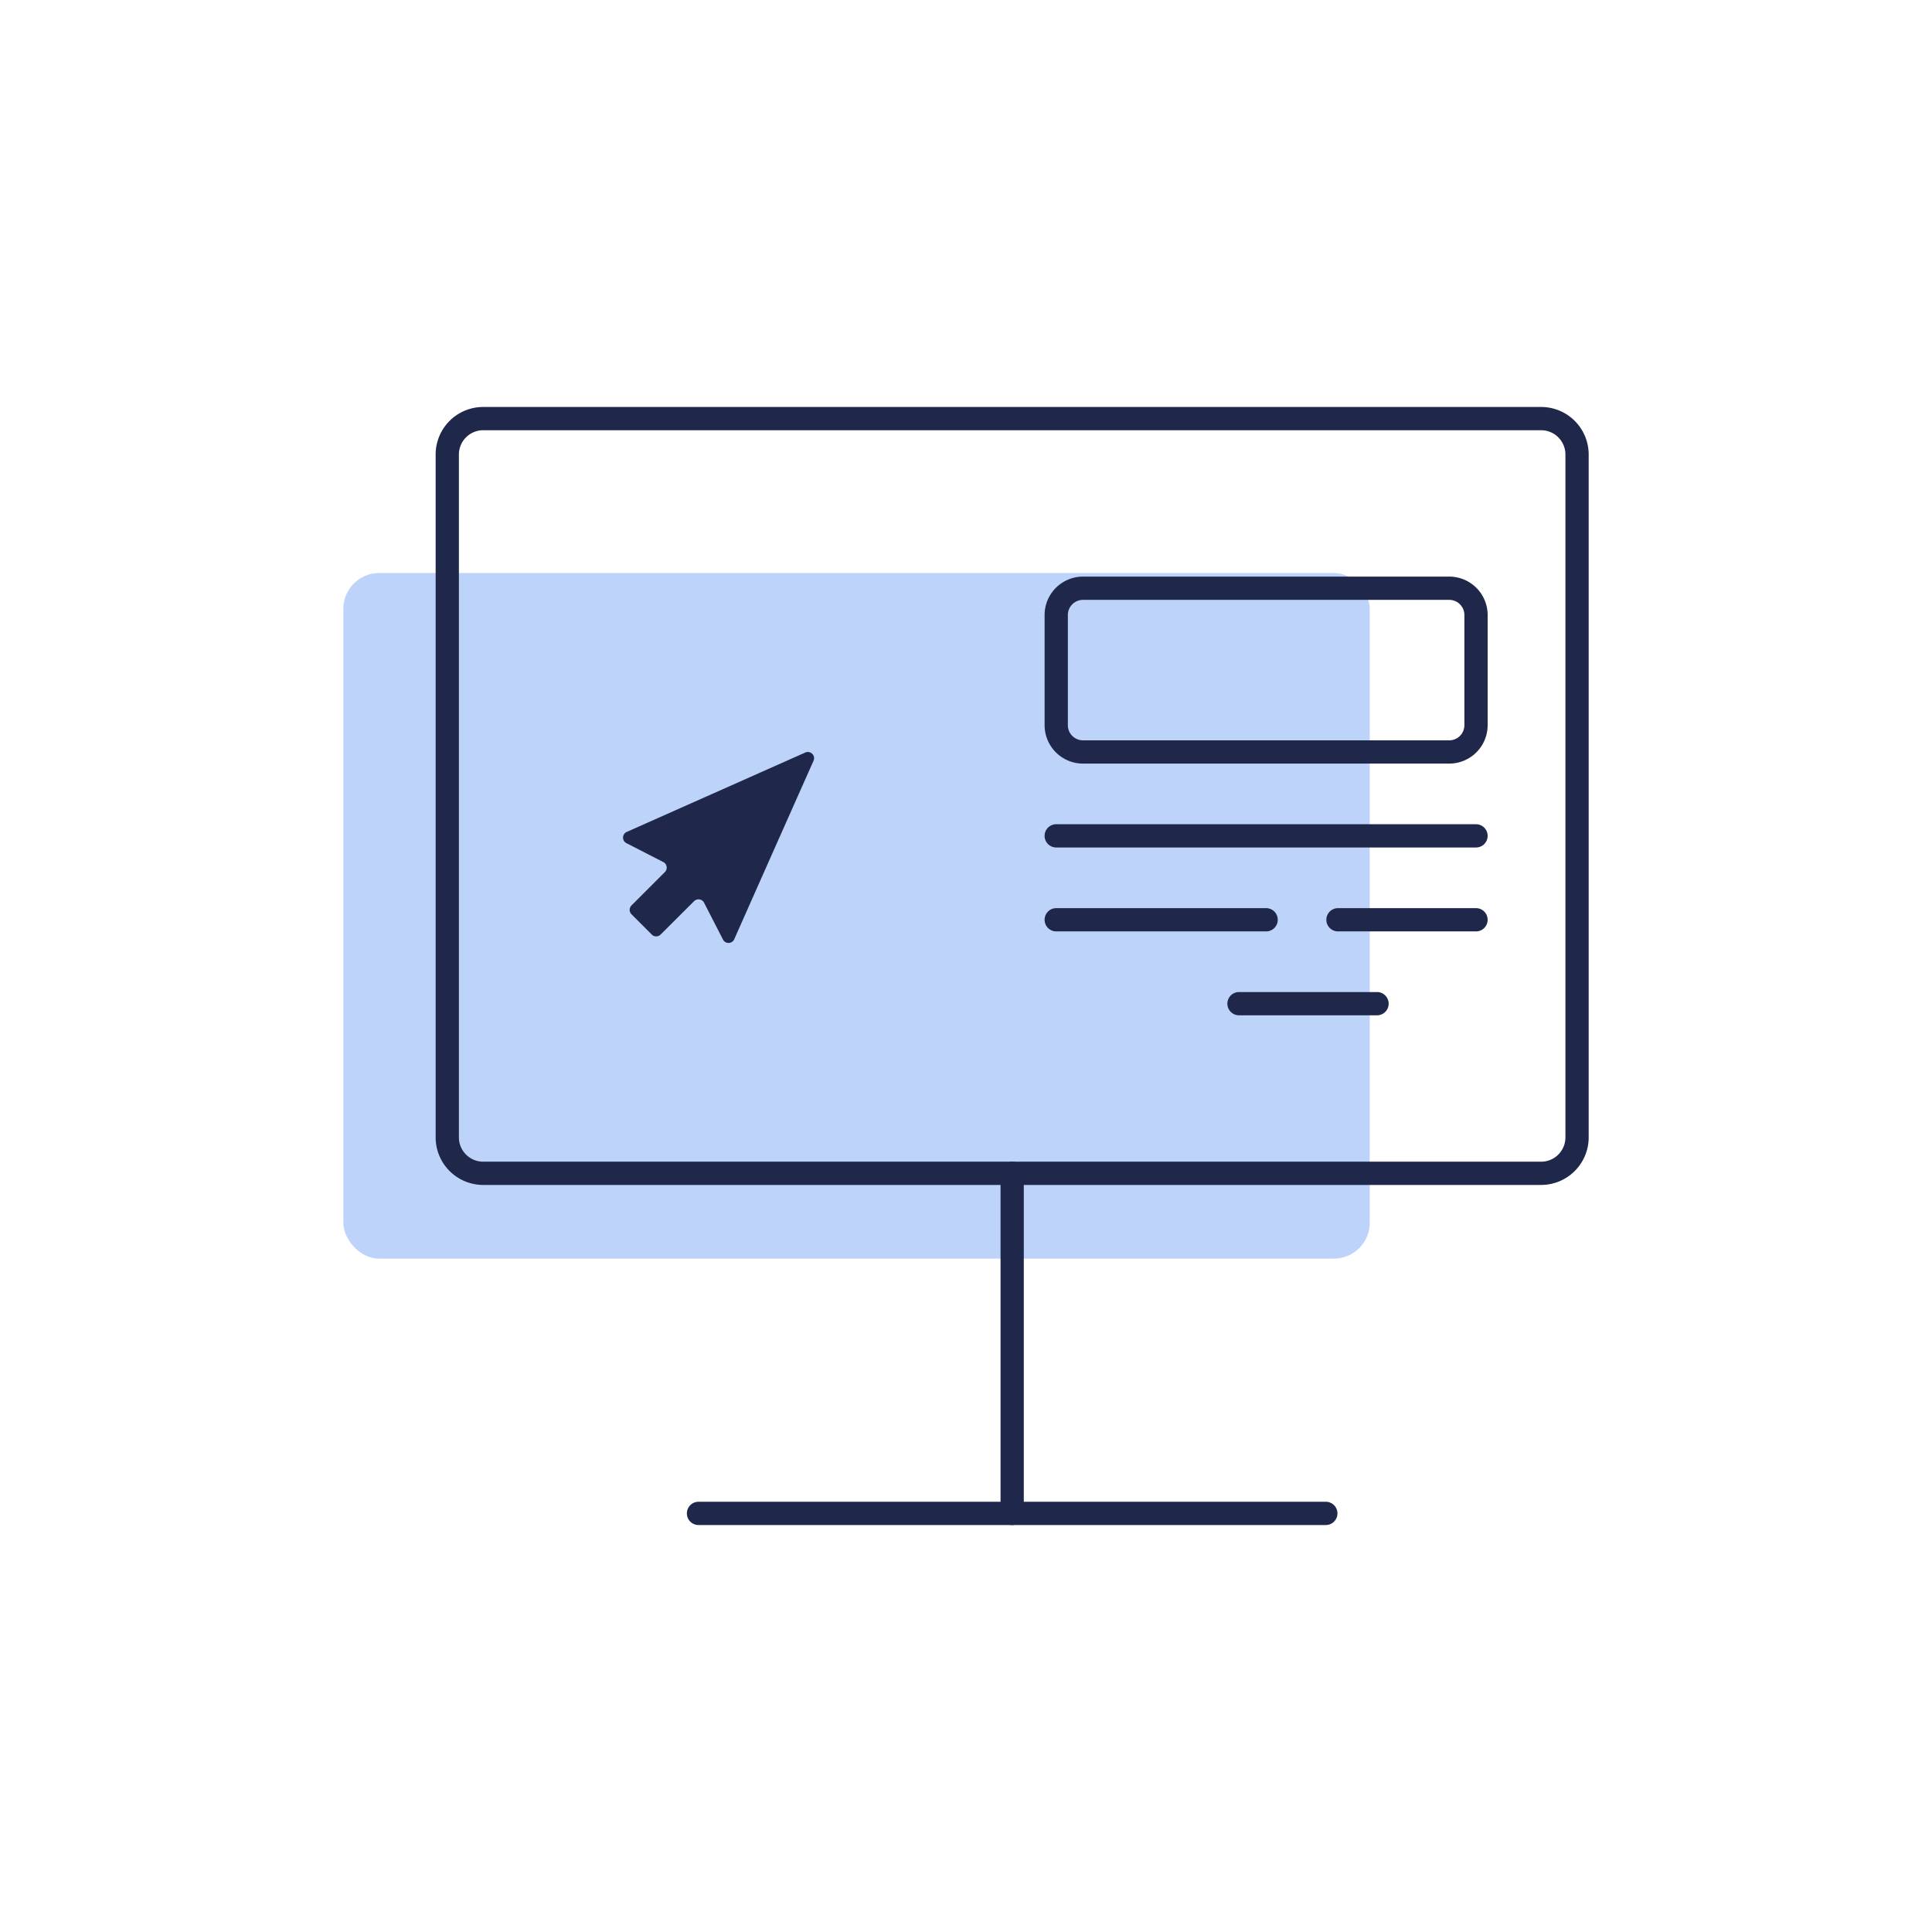 <svg id="Calque_1" data-name="Calque 1" xmlns="http://www.w3.org/2000/svg" viewBox="0 0 1080 1080"><defs><style>.cls-1{fill:#bdd3f9;}.cls-2{fill:#1f274a;}</style></defs><rect class="cls-1" x="191.92" y="320.3" width="573.78" height="383.29" rx="20.06"/><path class="cls-2" d="M810.15,426.85H605.38a21.47,21.47,0,0,1-21.44-21.45V343.78a21.47,21.47,0,0,1,21.44-21.45H810.15a21.47,21.47,0,0,1,21.45,21.45V405.4A21.47,21.47,0,0,1,810.15,426.85ZM605.38,335.33a8.46,8.46,0,0,0-8.44,8.45V405.4a8.46,8.46,0,0,0,8.44,8.45H810.15a8.47,8.47,0,0,0,8.45-8.45V343.78a8.47,8.47,0,0,0-8.45-8.45Z"/><path class="cls-2" d="M707.77,520.66H590.44a6.5,6.5,0,1,1,0-13H707.77a6.5,6.5,0,1,1,0,13Z"/><path class="cls-2" d="M825.1,520.66H747.94a6.5,6.5,0,0,1,0-13H825.1a6.5,6.5,0,1,1,0,13Z"/><path class="cls-2" d="M769.77,567.56H692.61a6.5,6.5,0,0,1,0-13h77.16a6.5,6.5,0,0,1,0,13Z"/><path class="cls-2" d="M825.1,473.75H590.44a6.5,6.5,0,0,1,0-13H825.1a6.5,6.5,0,0,1,0,13Z"/><path class="cls-2" d="M861.53,662.39H270.08a26.59,26.59,0,0,1-26.55-26.56V254.06a26.58,26.58,0,0,1,26.55-26.56H861.53a26.58,26.58,0,0,1,26.55,26.56V635.83A26.59,26.59,0,0,1,861.53,662.39ZM270.08,240.5a13.58,13.58,0,0,0-13.55,13.56V635.83a13.58,13.58,0,0,0,13.55,13.56H861.53a13.58,13.58,0,0,0,13.55-13.56V254.06a13.58,13.58,0,0,0-13.55-13.56Z"/><path class="cls-2" d="M565.81,852.5a6.5,6.5,0,0,1-6.5-6.5V655.89a6.5,6.5,0,1,1,13,0V846A6.5,6.5,0,0,1,565.81,852.5Z"/><path class="cls-2" d="M741.14,852.5H390.47a6.5,6.5,0,0,1,0-13H741.14a6.5,6.5,0,0,1,0,13Z"/><path class="cls-2" d="M435.29,469.06l19.48-43.78a3.49,3.49,0,0,0-1.76-4.61,3.53,3.53,0,0,0-2.85,0l-43.79,19.47-56,24.9a3.48,3.48,0,0,0-.17,6.3l20.6,10.56a3.5,3.5,0,0,1,1.51,4.71,3.4,3.4,0,0,1-.63.87L353,506.16a3.49,3.49,0,0,0,0,4.92l0,0,11.34,11.34a3.5,3.5,0,0,0,4.94,0L388,503.76a3.5,3.5,0,0,1,4.95,0,3.35,3.35,0,0,1,.63.86l10.57,20.6a3.48,3.48,0,0,0,4.7,1.5,3.42,3.42,0,0,0,1.59-1.68Z"/></svg>